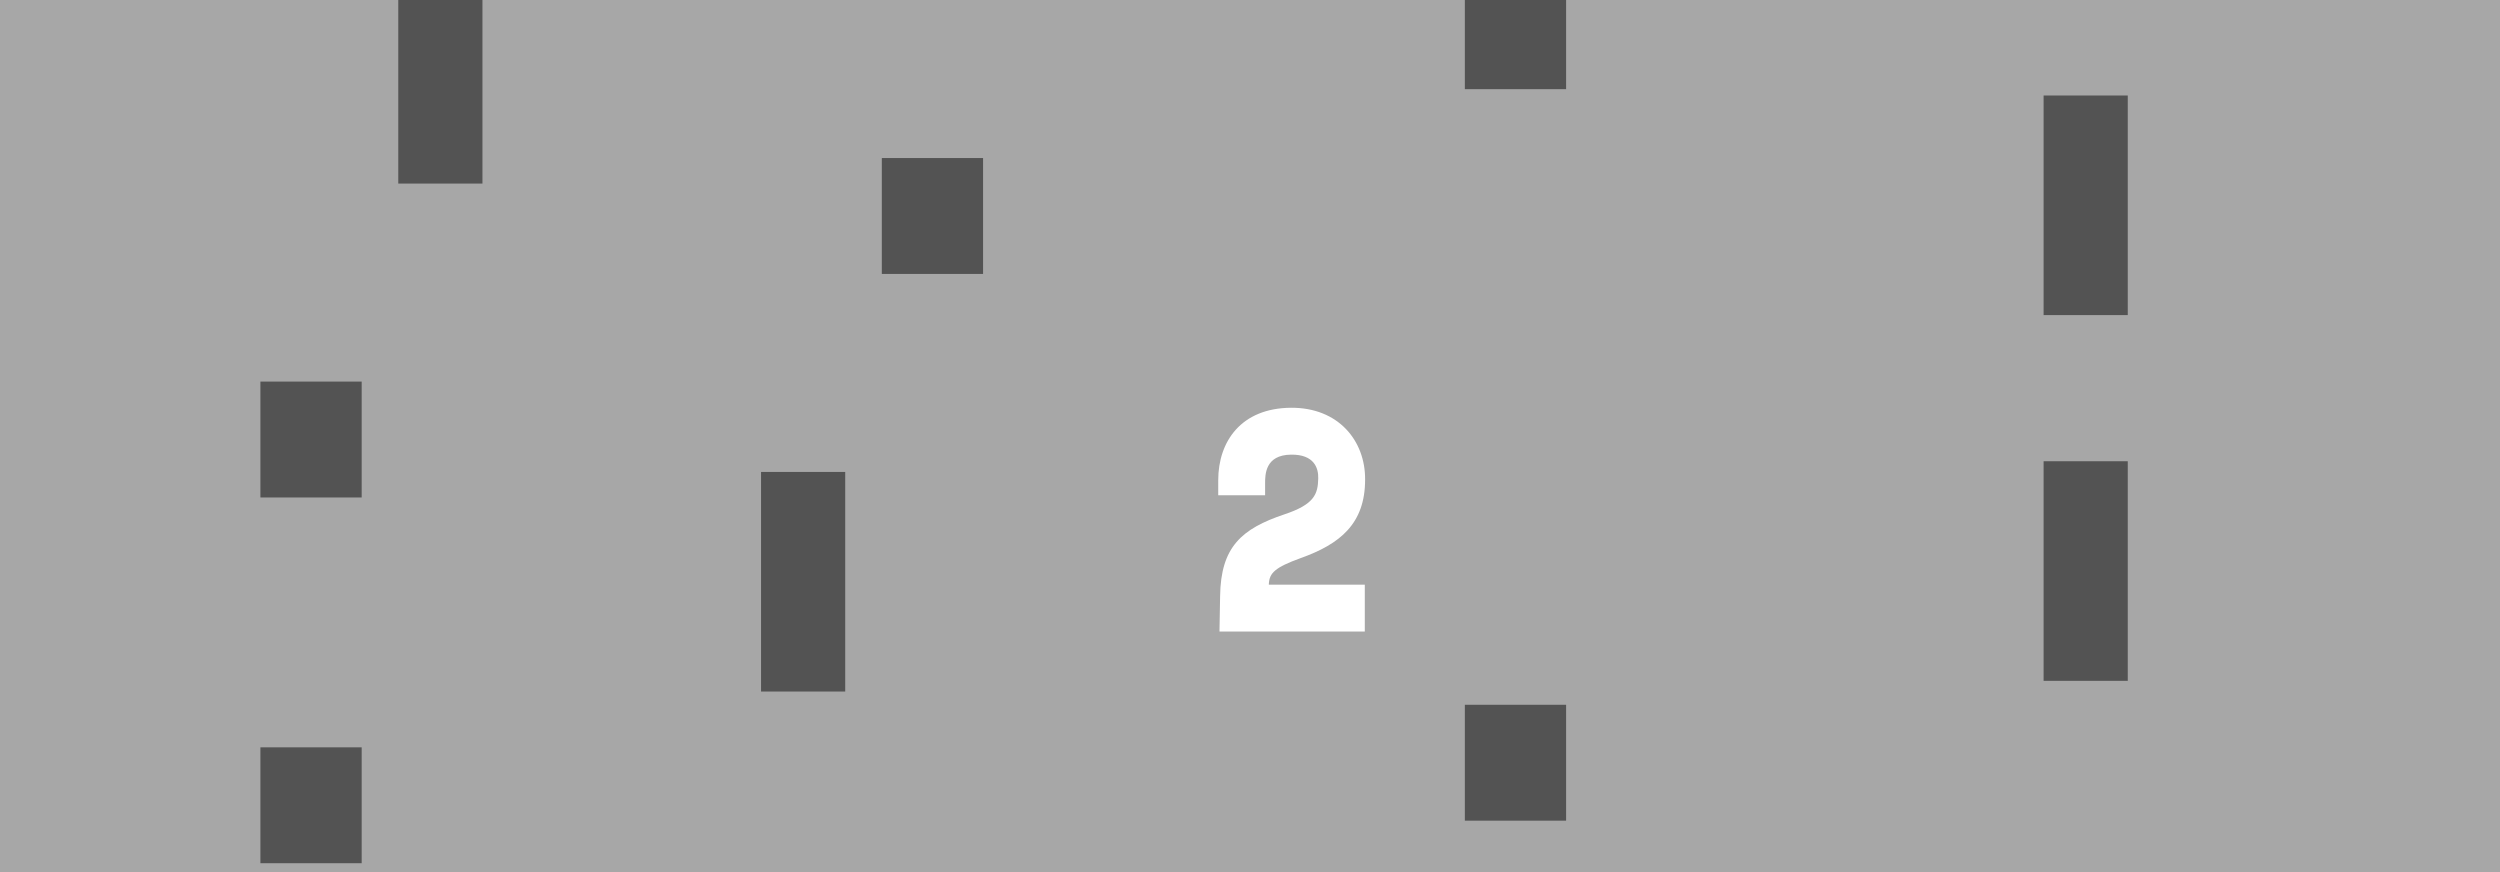 <svg width="384" height="134" viewBox="0 0 384 134" fill="none" xmlns="http://www.w3.org/2000/svg">
<rect x="0" y="0" width="384" height="134" fill="#333333" stroke="none"/>
<rect x="384" y="-536" width="1080" height="384" transform="rotate(90 384 -536)" fill="#A7A7A7"/>
<path d="M55.553 -1008.79L55.553 -990.991L40 -990.991L40 -1008.79L55.553 -1008.79ZM74.104 -960.578L74.104 -926.848L61.175 -926.848L61.175 -960.578L74.104 -960.578ZM55.553 -896.435L55.553 -878.633L40 -878.633L40 -896.435L55.553 -896.435ZM55.553 -840.256L55.553 -822.454L40 -822.454L40 -840.256L55.553 -840.256ZM74.104 -792.04L74.104 -758.311L61.175 -758.311L61.175 -792.04L74.104 -792.04ZM55.553 -671.718L55.553 -653.916L40 -653.916L40 -671.718L55.553 -671.718ZM74.104 -623.503L74.104 -589.773L61.175 -589.773L61.175 -623.503L74.104 -623.503ZM55.553 -559.36L55.553 -541.558L40 -541.558L40 -559.36L55.553 -559.36ZM55.553 -503.181L55.553 -485.379L40 -485.379L40 -503.181L55.553 -503.181ZM55.553 -447.002L55.553 -429.2L40 -429.2L40 -447.002L55.553 -447.002ZM55.553 -334.643L55.553 -316.842L40 -316.842L40 -334.643L55.553 -334.643ZM74.104 -286.428L74.104 -252.699L61.175 -252.699L61.175 -286.428L74.104 -286.428ZM55.553 -222.285L55.553 -204.483L40 -204.483L40 -222.285L55.553 -222.285ZM74.104 -174.07L74.104 -140.34L61.175 -140.34L61.175 -174.07L74.104 -174.07ZM55.553 -109.927L55.553 -92.125L40 -92.125L40 -109.927L55.553 -109.927ZM74.104 -61.712L74.104 -27.982L61.175 -27.982L61.175 -61.712L74.104 -61.712ZM74.104 -5.532L74.104 28.197L61.175 28.197L61.175 -5.532L74.104 -5.532ZM55.553 58.611L55.553 76.412L40 76.412L40 58.611L55.553 58.611ZM55.553 114.79L55.553 132.591L40 132.591L40 114.79L55.553 114.79ZM55.553 170.969L55.553 188.771L40 188.771L40 170.969L55.553 170.969ZM55.553 283.327L55.553 301.129L40 301.129L40 283.327L55.553 283.327ZM74.104 331.542L74.104 365.272L61.175 365.272L61.175 331.542L74.104 331.542Z" fill="#535353"/>
<path d="M135.447 266.793L135.447 248.991L151 248.991L151 266.793L135.447 266.793ZM116.896 218.578L116.896 184.848L129.825 184.848L129.825 218.578L116.896 218.578ZM135.447 154.435L135.447 136.633L151 136.633L151 154.435L135.447 154.435ZM116.896 106.219L116.896 72.49L129.825 72.49L129.825 106.219L116.896 106.219ZM135.447 42.076L135.447 24.275L151 24.275L151 42.076L135.447 42.076ZM135.447 -14.103L135.447 -31.904L151 -31.904L151 -14.103L135.447 -14.103ZM135.447 -126.461L135.447 -144.263L151 -144.263L151 -126.461L135.447 -126.461ZM116.896 -174.676L116.896 -208.406L129.825 -208.406L129.825 -174.676L116.896 -174.676ZM116.896 -287.035L116.896 -320.764L129.825 -320.764L129.825 -287.035L116.896 -287.035ZM135.447 -351.178L135.447 -368.979L151 -368.979L151 -351.178L135.447 -351.178ZM135.447 -407.357L135.447 -425.158L151 -425.158L151 -407.357L135.447 -407.357ZM135.447 -463.536L135.447 -481.337L151 -481.337L151 -463.536L135.447 -463.536ZM135.447 -575.894L135.447 -593.696L151 -593.696L151 -575.894L135.447 -575.894ZM116.896 -624.109L116.896 -657.839L129.825 -657.839L129.825 -624.109L116.896 -624.109ZM116.896 -736.468L116.896 -770.197L129.825 -770.197L129.825 -736.468L116.896 -736.468ZM116.896 -792.647L116.896 -826.376L129.825 -826.376L129.825 -792.647L116.896 -792.647ZM135.447 -856.79L135.447 -874.591L151 -874.591L151 -856.79L135.447 -856.79ZM135.447 -969.148L135.447 -986.95L151 -986.95L151 -969.148L135.447 -969.148Z" fill="#535353"/>
<path d="M240.553 -846.793L240.553 -828.991L225 -828.991L225 -846.793L240.553 -846.793ZM259.104 -798.578L259.104 -764.848L246.175 -764.848L246.175 -798.578L259.104 -798.578ZM259.104 -742.399L259.104 -708.669L246.175 -708.669L246.175 -742.399L259.104 -742.399ZM240.553 -622.076L240.553 -604.275L225 -604.275L225 -622.076L240.553 -622.076ZM259.104 -573.861L259.104 -540.132L246.175 -540.132L246.175 -573.861L259.104 -573.861ZM240.553 -509.718L240.553 -491.916L225 -491.916L225 -509.718L240.553 -509.718ZM240.553 -453.539L240.553 -435.737L225 -435.737L225 -453.539L240.553 -453.539ZM240.553 -341.181L240.553 -323.379L225 -323.379L225 -341.181L240.553 -341.181ZM259.104 -292.965L259.104 -259.236L246.175 -259.236L246.175 -292.965L259.104 -292.965ZM259.104 -180.607L259.104 -146.878L246.175 -146.878L246.175 -180.607L259.104 -180.607ZM240.553 -116.464L240.553 -98.662L225 -98.662L225 -116.464L240.553 -116.464ZM240.553 -60.285L240.553 -42.483L225 -42.483L225 -60.285L240.553 -60.285ZM240.553 -4.106L240.553 13.696L225 13.696L225 -4.106L240.553 -4.106ZM240.553 108.252L240.553 126.054L225 126.054L225 108.252L240.553 108.252Z" fill="#535353"/>
<path d="M332.447 152.793L332.447 134.991L348 134.991L348 152.793L332.447 152.793ZM313.896 104.578L313.896 70.848L326.825 70.848L326.825 104.578L313.896 104.578ZM313.896 48.399L313.896 14.669L326.825 14.669L326.825 48.399L313.896 48.399ZM332.447 -71.924L332.447 -89.725L348 -89.725L348 -71.924L332.447 -71.924ZM313.896 -120.139L313.896 -153.868L326.825 -153.868L326.825 -120.139L313.896 -120.139ZM332.447 -184.282L332.447 -202.084L348 -202.084L348 -184.282L332.447 -184.282ZM332.447 -240.461L332.447 -258.263L348 -258.263L348 -240.461L332.447 -240.461ZM332.447 -352.819L332.447 -370.621L348 -370.621L348 -352.819L332.447 -352.819ZM313.896 -401.035L313.896 -434.764L326.825 -434.764L326.825 -401.035L313.896 -401.035ZM313.896 -513.393L313.896 -547.122L326.825 -547.122L326.825 -513.393L313.896 -513.393ZM332.447 -577.536L332.447 -595.337L348 -595.337L348 -577.536L332.447 -577.536ZM332.447 -633.715L332.447 -651.517L348 -651.517L348 -633.715L332.447 -633.715ZM332.447 -689.894L332.447 -707.696L348 -707.696L348 -689.894L332.447 -689.894ZM332.447 -802.252L332.447 -820.054L348 -820.054L348 -802.252L332.447 -802.252ZM313.896 -850.468L313.896 -884.197L326.825 -884.197L326.825 -850.468L313.896 -850.468ZM313.896 -962.826L313.896 -996.555L326.825 -996.555L326.825 -962.826L313.896 -962.826Z" fill="#535353"/>
<path d="M194.32 76.072H187.12V73.768C187.12 67.768 190.672 62.68 198.304 62.632C205.552 62.584 209.728 67.672 209.68 73.672C209.68 80.44 205.84 83.56 199.792 85.72C195.808 87.16 194.992 88.024 194.896 89.656V89.8H209.632V97H187.312L187.408 91.576C187.504 83.992 190.72 81.208 197.296 79C201.904 77.464 202.432 75.88 202.48 73.48C202.528 71.896 201.856 69.784 198.304 69.832C194.32 69.88 194.32 72.904 194.32 74.248V76.072Z" fill="white"/>
</svg>
